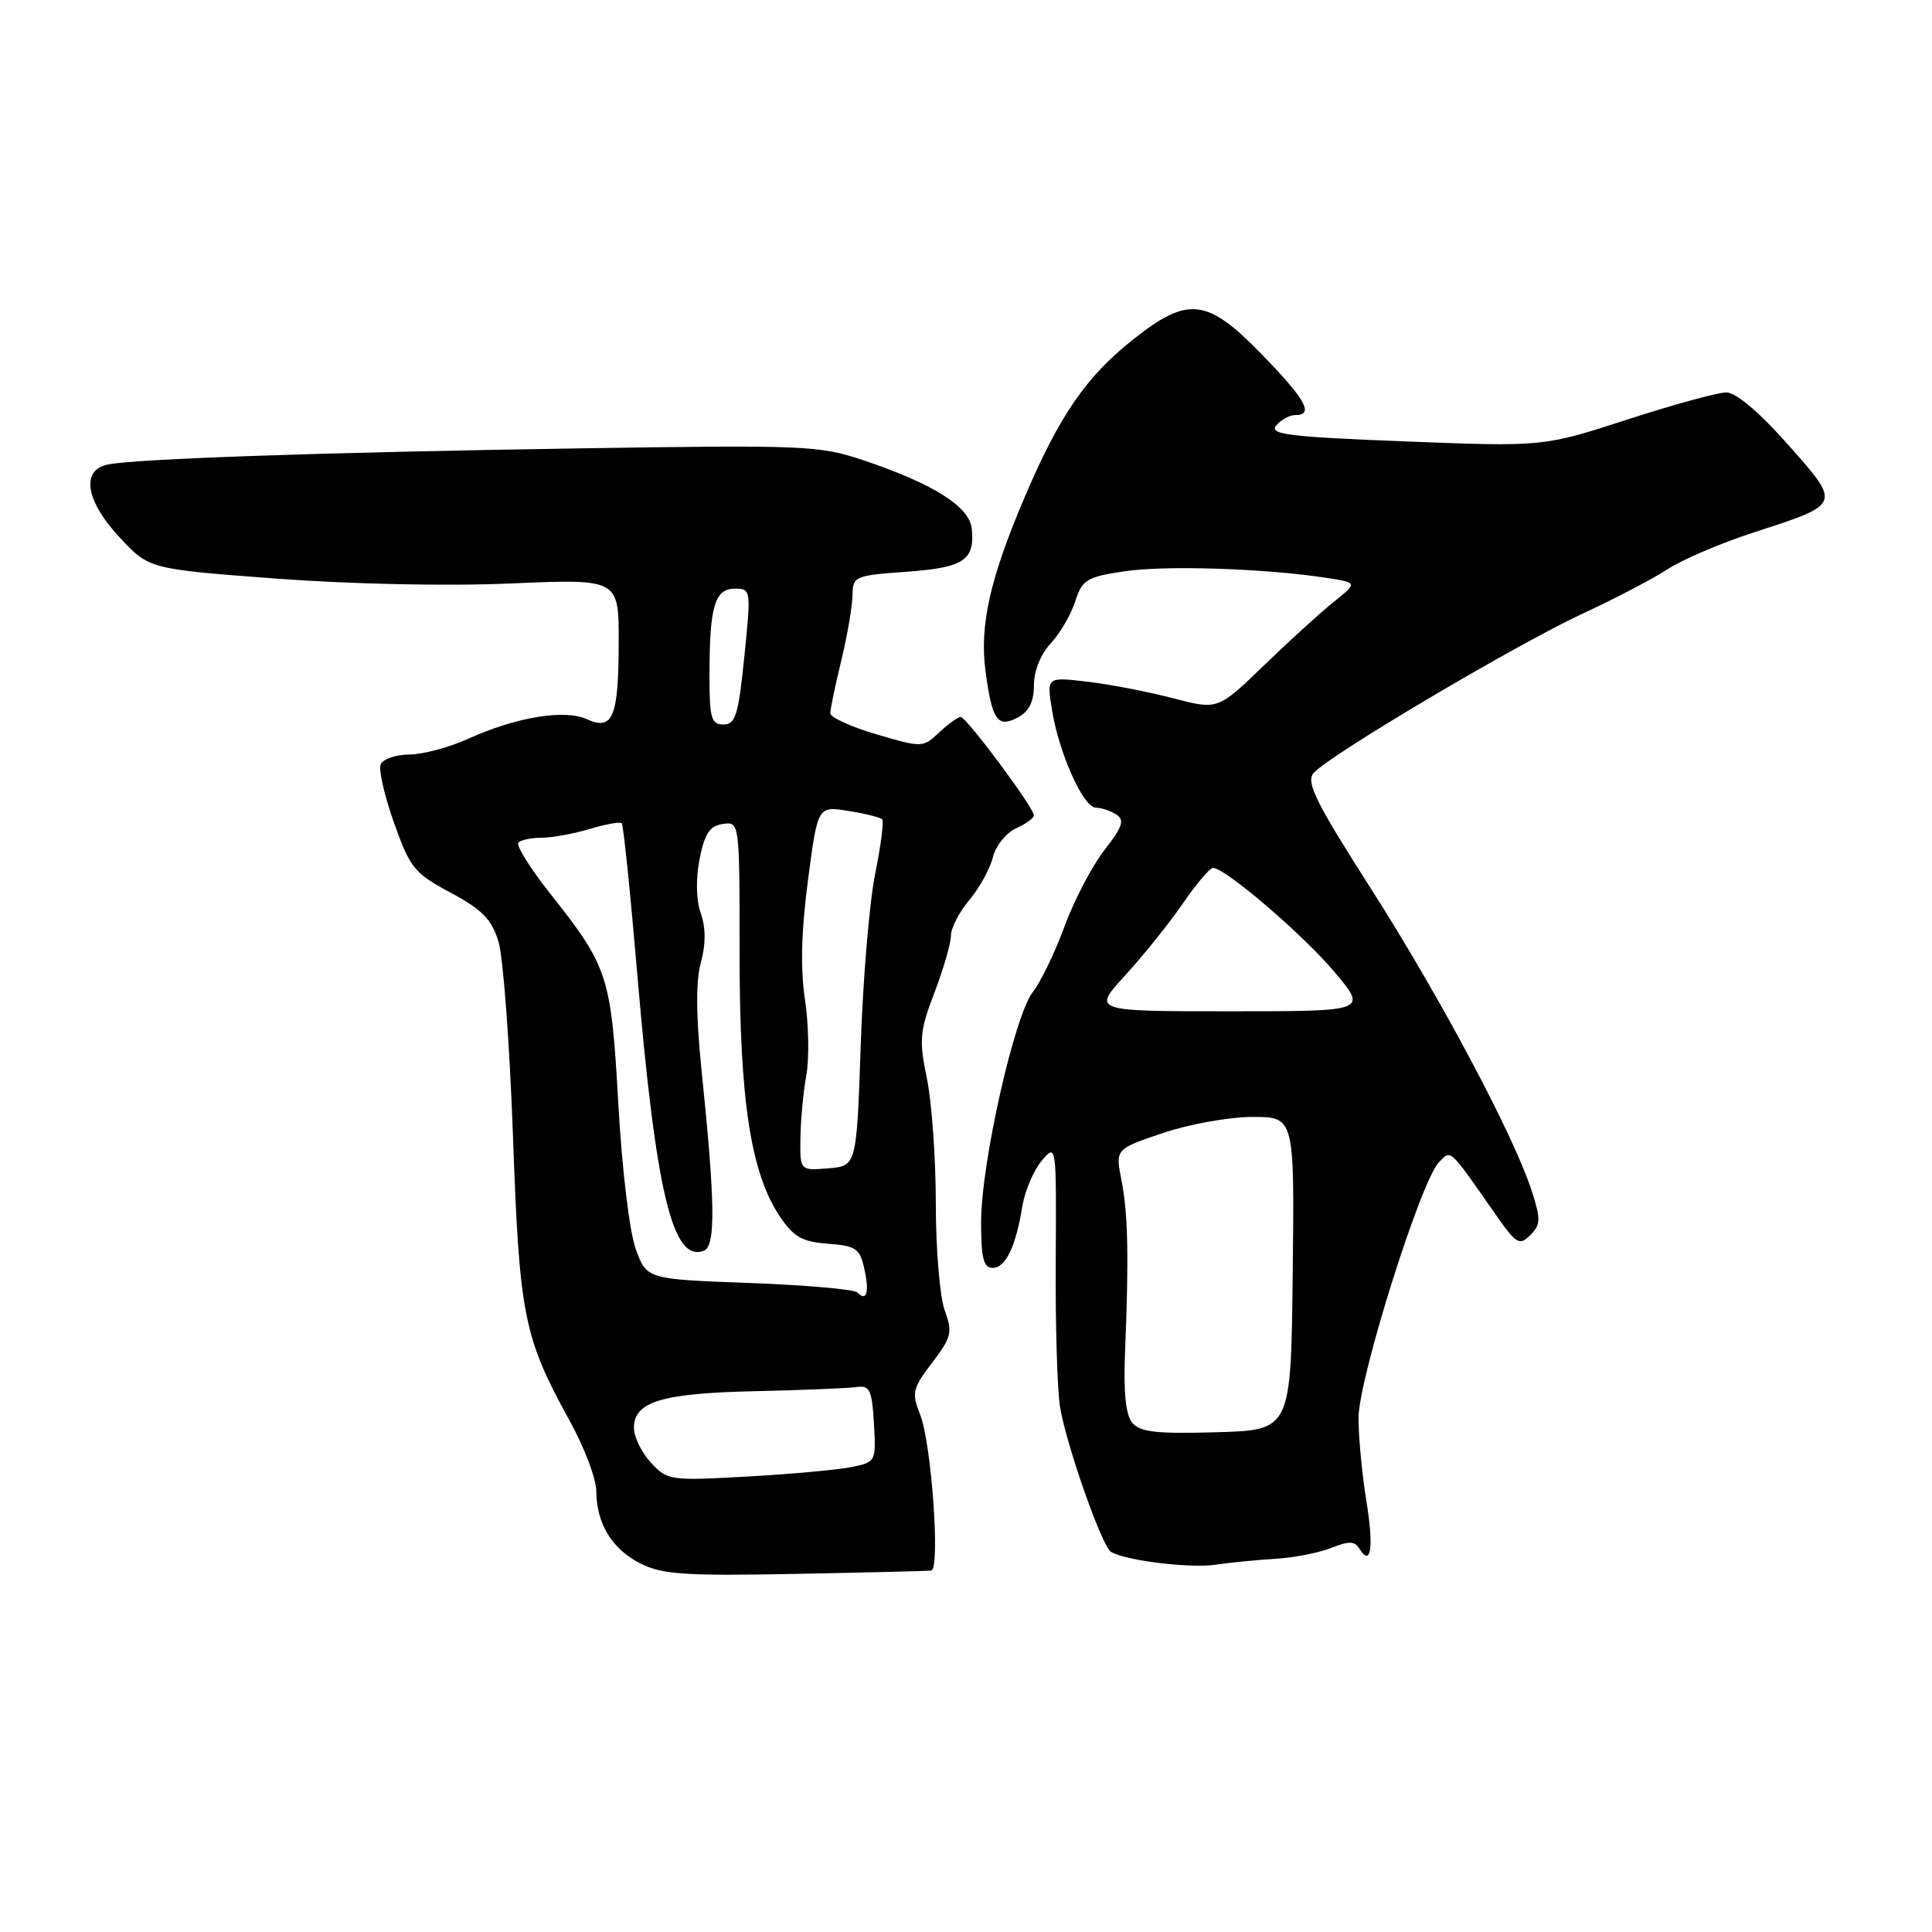 <?xml version="1.0" encoding="UTF-8" standalone="no"?>
<!DOCTYPE svg PUBLIC "-//W3C//DTD SVG 1.1//EN" "http://www.w3.org/Graphics/SVG/1.1/DTD/svg11.dtd" >
<svg xmlns="http://www.w3.org/2000/svg" xmlns:xlink="http://www.w3.org/1999/xlink" version="1.1" viewBox="0 0 256 256">
 <g >
 <path fill="currentColor"
d=" M 123.39 208.11 C 124.62 207.96 123.43 191.19 121.91 187.40 C 120.78 184.56 120.91 183.98 123.51 180.57 C 126.09 177.19 126.24 176.56 125.17 173.61 C 124.53 171.82 124.00 165.47 124.00 159.49 C 124.00 153.51 123.47 146.05 122.82 142.91 C 121.76 137.77 121.86 136.65 123.82 131.52 C 125.02 128.38 126.00 125.00 126.00 123.99 C 126.00 122.98 127.10 120.85 128.44 119.26 C 129.77 117.67 131.18 115.12 131.56 113.60 C 131.94 112.08 133.32 110.35 134.63 109.76 C 135.93 109.17 137.00 108.39 137.00 108.04 C 137.00 107.03 128.05 95.00 127.30 95.00 C 126.93 95.00 125.65 95.92 124.45 97.05 C 122.29 99.08 122.19 99.08 116.13 97.30 C 112.76 96.31 110.01 95.05 110.02 94.50 C 110.02 93.95 110.68 90.80 111.48 87.50 C 112.28 84.20 112.94 80.32 112.96 78.88 C 113.00 76.36 113.25 76.25 120.11 75.76 C 127.72 75.22 129.20 74.23 128.76 70.03 C 128.45 67.11 123.64 64.09 114.38 60.98 C 108.58 59.03 106.60 58.95 76.88 59.41 C 42.99 59.93 17.84 60.79 14.25 61.56 C 10.68 62.32 11.36 66.40 15.88 71.24 C 19.76 75.40 19.76 75.40 36.63 76.67 C 46.58 77.41 59.35 77.68 67.75 77.31 C 82.00 76.70 82.00 76.70 81.98 85.10 C 81.97 95.04 81.20 96.87 77.74 95.29 C 74.80 93.95 68.33 95.03 62.00 97.91 C 59.52 99.03 56.02 99.97 54.22 99.98 C 52.41 99.99 50.71 100.59 50.43 101.31 C 50.16 102.04 50.96 105.53 52.22 109.06 C 54.33 115.00 54.91 115.72 59.72 118.29 C 63.91 120.54 65.15 121.82 66.06 124.79 C 66.67 126.83 67.54 138.40 67.97 150.50 C 68.83 174.47 69.36 177.13 75.57 188.43 C 77.46 191.86 79.01 195.98 79.01 197.58 C 79.04 201.91 81.11 205.29 84.90 207.19 C 87.77 208.63 90.86 208.83 105.39 208.55 C 114.80 208.37 122.90 208.17 123.39 208.11 Z  M 169.00 206.55 C 171.47 206.40 174.81 205.75 176.42 205.10 C 178.71 204.18 179.50 204.19 180.11 205.18 C 181.67 207.71 182.06 205.10 181.05 198.87 C 180.48 195.37 180.01 190.43 180.01 187.90 C 180.00 182.73 188.28 156.41 190.67 154.00 C 192.32 152.34 191.92 151.97 198.14 160.87 C 200.92 164.85 201.33 165.10 202.77 163.66 C 204.16 162.27 204.18 161.58 202.96 157.79 C 200.56 150.40 190.80 132.06 181.63 117.71 C 174.34 106.30 173.03 103.67 174.05 102.44 C 175.92 100.19 200.99 85.34 209.75 81.29 C 213.98 79.33 219.03 76.69 220.97 75.42 C 222.91 74.15 228.06 71.95 232.41 70.54 C 244.07 66.76 244.01 66.91 236.89 58.88 C 233.09 54.59 230.02 52.00 228.74 52.00 C 227.61 52.00 221.70 53.62 215.60 55.60 C 204.50 59.20 204.50 59.20 186.22 58.49 C 170.78 57.89 168.12 57.56 169.09 56.39 C 169.73 55.63 170.86 55.00 171.62 55.00 C 174.16 55.00 173.04 52.97 167.20 46.96 C 159.94 39.50 157.45 39.20 150.16 44.97 C 143.92 49.90 140.35 55.10 135.72 66.00 C 131.16 76.73 129.78 82.89 130.59 88.96 C 131.45 95.45 132.19 96.50 134.87 95.07 C 136.35 94.28 137.00 92.97 137.00 90.78 C 137.00 88.90 137.90 86.68 139.21 85.27 C 140.43 83.98 141.89 81.48 142.46 79.72 C 143.41 76.80 143.98 76.45 149.00 75.70 C 154.42 74.89 167.48 75.31 175.71 76.56 C 179.91 77.20 179.91 77.20 176.71 79.77 C 174.94 81.19 170.77 84.98 167.44 88.21 C 161.37 94.07 161.37 94.07 155.44 92.52 C 152.17 91.67 147.07 90.68 144.10 90.33 C 138.69 89.69 138.69 89.69 139.39 94.05 C 140.31 99.77 143.54 107.00 145.19 107.02 C 145.91 107.02 147.13 107.43 147.91 107.92 C 149.05 108.65 148.76 109.54 146.33 112.66 C 144.69 114.77 142.31 119.33 141.04 122.79 C 139.77 126.25 137.88 130.15 136.85 131.46 C 134.41 134.57 130.00 154.17 130.00 161.94 C 130.00 166.70 130.33 168.00 131.52 168.00 C 133.25 168.00 134.60 165.20 135.47 159.82 C 135.80 157.80 136.95 155.10 138.02 153.82 C 139.98 151.50 139.98 151.50 139.89 167.00 C 139.83 175.53 140.10 184.30 140.47 186.50 C 141.35 191.62 146.01 204.89 147.20 205.62 C 149.05 206.77 157.62 207.83 161.00 207.34 C 162.93 207.05 166.53 206.70 169.00 206.55 Z  M 86.25 193.81 C 85.01 192.47 84.00 190.40 84.00 189.22 C 84.00 185.73 87.62 184.62 100.00 184.34 C 106.33 184.20 112.40 183.95 113.50 183.79 C 115.25 183.54 115.54 184.15 115.80 188.62 C 116.09 193.68 116.06 193.74 112.80 194.40 C 110.98 194.76 104.78 195.33 99.00 195.65 C 88.80 196.22 88.44 196.17 86.25 193.81 Z  M 113.59 171.25 C 113.18 170.84 106.73 170.28 99.27 170.00 C 85.69 169.50 85.69 169.50 84.24 165.50 C 83.41 163.23 82.42 154.92 81.93 146.28 C 80.98 129.28 80.61 128.14 72.89 118.39 C 70.23 115.03 68.34 111.99 68.69 111.64 C 69.04 111.29 70.44 111.00 71.80 111.00 C 73.16 111.00 76.01 110.48 78.14 109.84 C 80.27 109.20 82.18 108.86 82.39 109.09 C 82.60 109.32 83.52 118.20 84.42 128.84 C 86.91 158.06 89.12 167.32 93.25 165.73 C 94.85 165.12 94.78 159.51 92.96 141.82 C 92.22 134.58 92.19 129.98 92.87 127.53 C 93.53 125.11 93.53 122.95 92.86 121.03 C 92.24 119.26 92.18 116.46 92.70 113.82 C 93.37 110.44 94.04 109.43 95.78 109.18 C 98.00 108.86 98.00 108.86 98.00 126.48 C 98.00 145.82 99.48 155.45 103.35 161.21 C 105.17 163.91 106.30 164.55 109.72 164.80 C 113.42 165.08 113.94 165.43 114.53 168.13 C 115.22 171.29 114.85 172.52 113.59 171.25 Z  M 106.06 150.81 C 106.09 148.44 106.44 144.70 106.84 142.50 C 107.24 140.30 107.16 135.80 106.67 132.50 C 106.05 128.40 106.17 123.37 107.06 116.65 C 108.35 106.80 108.35 106.80 112.39 107.45 C 114.61 107.80 116.63 108.30 116.88 108.55 C 117.14 108.80 116.72 112.05 115.97 115.76 C 115.21 119.46 114.35 129.70 114.05 138.50 C 113.50 154.50 113.50 154.50 109.75 154.81 C 106.00 155.12 106.00 155.12 106.06 150.81 Z  M 94.01 89.25 C 94.03 80.28 94.72 78.00 97.39 78.00 C 99.51 78.00 99.53 78.16 98.63 87.00 C 97.84 94.77 97.46 96.00 95.86 96.00 C 94.23 96.00 94.00 95.17 94.01 89.25 Z  M 150.03 188.53 C 149.17 187.50 148.86 184.48 149.07 179.25 C 149.59 166.65 149.47 160.75 148.60 156.38 C 147.79 152.26 147.79 152.26 154.09 150.13 C 157.55 148.96 162.89 148.00 165.96 148.00 C 171.53 148.00 171.53 148.00 171.29 168.75 C 171.06 189.50 171.06 189.50 161.18 189.78 C 153.27 190.01 151.05 189.76 150.03 188.53 Z  M 149.11 129.22 C 151.53 126.58 154.95 122.31 156.73 119.72 C 158.51 117.12 160.31 115.00 160.73 115.00 C 162.35 115.00 172.72 123.89 176.86 128.83 C 181.19 134.00 181.19 134.00 162.96 134.00 C 144.73 134.00 144.73 134.00 149.11 129.22 Z "/>
</g>
</svg>